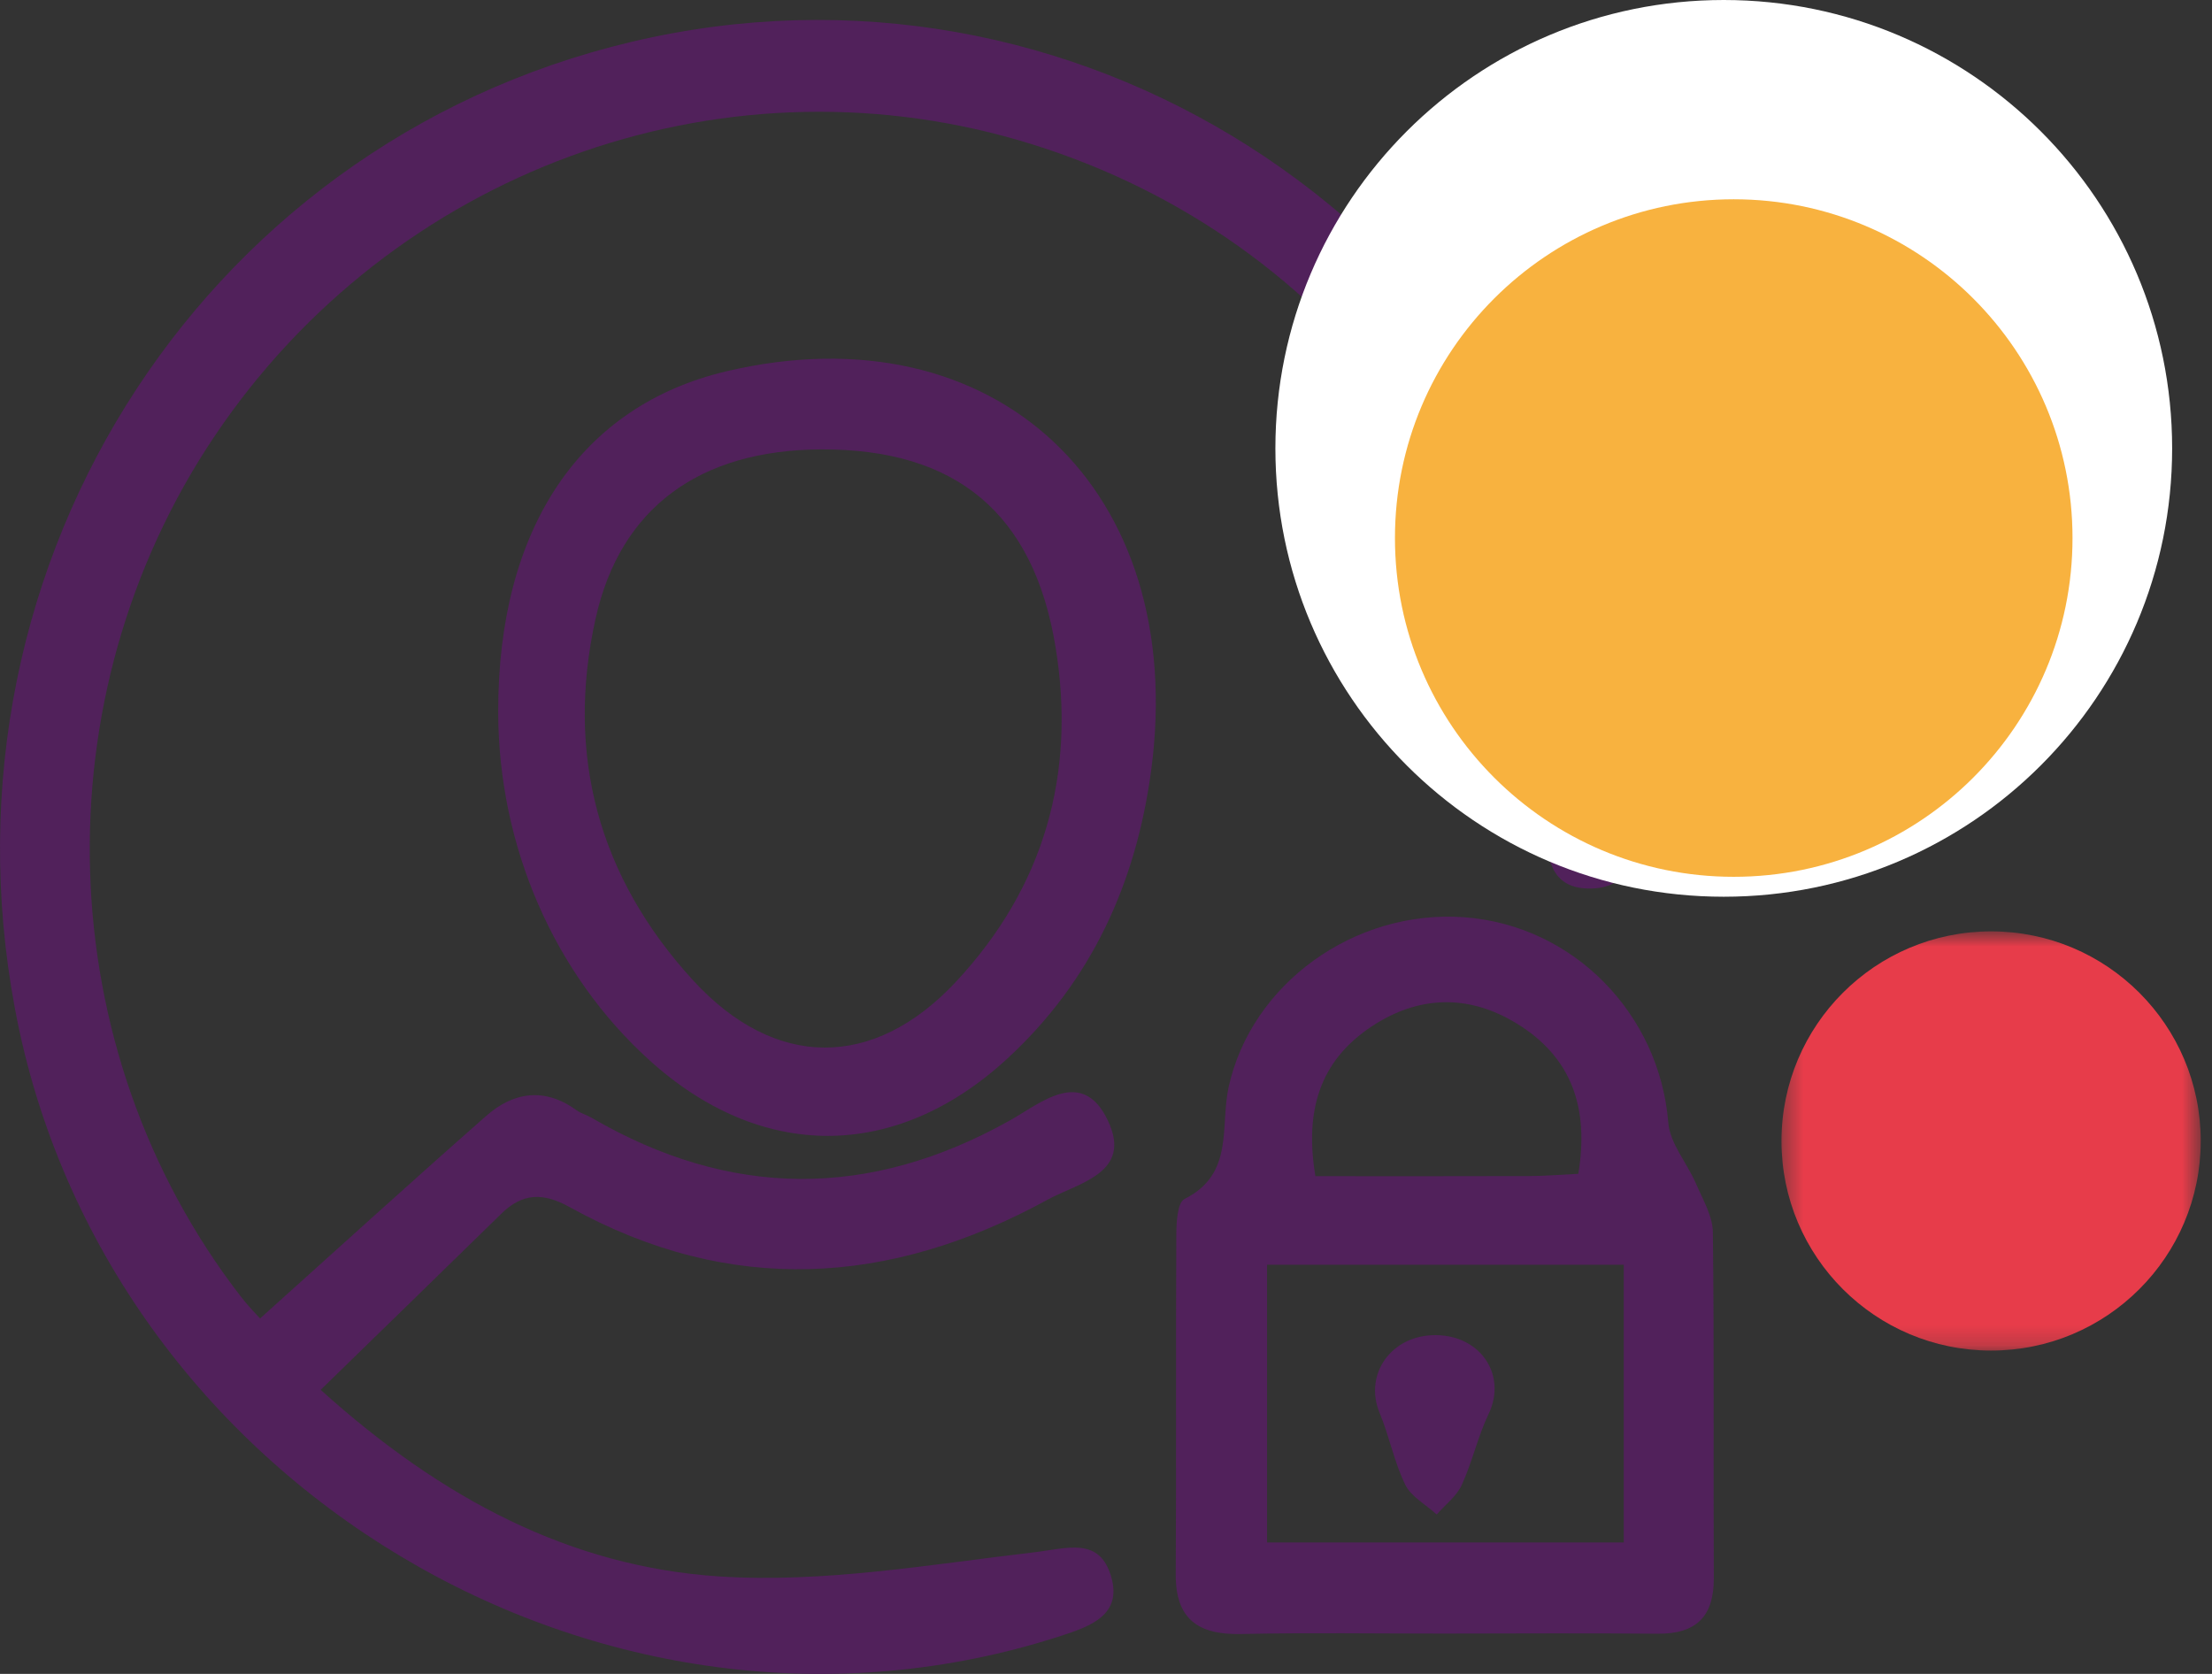 <svg width="111" height="84" xmlns="http://www.w3.org/2000/svg" xmlns:xlink="http://www.w3.org/1999/xlink"><rect width="100%" height="100%" fill="#333333" stroke="none"/><defs><path id="a" d="M.397.738h21.037v21.036H.396z"/></defs><g fill="none" fill-rule="evenodd"><path d="M13.05 66.164c3.957-3.553 7.623-6.89 11.344-10.162 1.388-1.222 2.947-1.442 4.544-.284.22.16.503.23.74.37 6.971 4.057 13.938 4.09 20.99.143 1.55-.867 3.637-2.714 4.926-.001 1.255 2.639-1.472 3.12-3.04 3.98-7.913 4.333-15.93 4.815-23.968.365-1.335-.74-2.363-.715-3.433.334-2.944 2.884-5.9 5.753-9.062 8.836 6.105 5.51 12.576 8.874 19.98 9.362 5.232.345 10.567-.593 15.826-1.21 1.656-.195 3.289-.8 3.869 1.247.541 1.906-1.055 2.47-2.531 2.949C30.351 89.517 5.237 74.478.757 50.657-3.5 28.03 10.606 6.514 32.736 1.867c22.105-4.64 43.707 9.813 48.43 32.462.472 2.258.585 4.598.798 6.906.158 1.714-.133 3.394-2.267 3.353-1.942-.036-2.089-1.644-2.158-3.244-.703-16.372-11.114-29.858-26.445-34.313-15.102-4.387-31.398 1.603-40.297 14.814-8.85 13.137-8.321 30.808 1.3 43.235.385.495.83.944.953 1.084" fill="#51215B"/><path d="M79.201 58.904c.542-3.277-.3-5.851-3.125-7.564-2.412-1.463-4.901-1.378-7.235.162-2.645 1.746-3.375 4.28-2.833 7.521 3.625 0 7.176.008 10.726-.005.805-.003 1.61-.073 2.467-.114zm-15.619 18.5h17.9V63.467h-17.9v13.935zm8.86 4.573c-3.393.001-6.789-.052-10.18.021-2.155.045-3.273-.767-3.262-2.986.03-5.69-.001-11.382.028-17.073.003-.612.058-1.595.414-1.773 2.501-1.249 1.778-3.62 2.208-5.597 1.132-5.203 6.323-8.94 11.821-8.54 5.486.4 9.804 4.844 10.245 10.308.085 1.05.946 2.028 1.39 3.062.343.794.836 1.622.847 2.44.071 5.78.019 11.563.047 17.345.01 1.922-.865 2.817-2.826 2.8-3.577-.034-7.153-.01-10.731-.007zm-31.25-59.425c-6.078.03-10.066 2.919-11.304 8.487-1.52 6.845.15 12.981 4.89 18.155 4.104 4.475 9.06 4.505 13.199.066 4.414-4.735 6.037-10.412 4.99-16.798-1.095-6.691-4.975-9.943-11.775-9.91M25 35.73c-.015-9.208 4.122-15.376 11.47-17.102 13.475-3.165 23.188 5.954 21.294 20.049-.754 5.619-2.99 10.57-7.246 14.474-5.586 5.125-12.335 5.124-17.939.044-4.787-4.34-7.568-10.748-7.579-17.465" fill="#51215B"/><path d="M72.06 67c2.268.023 3.56 2.03 2.642 3.95-.551 1.153-.82 2.413-1.352 3.573-.252.553-.826.989-1.255 1.477-.54-.49-1.29-.9-1.577-1.49-.56-1.148-.795-2.423-1.286-3.603-.81-1.943.591-3.93 2.827-3.907" fill="#51215B"/><path d="M109 22.5C109 34.924 98.926 45 86.5 45S64 34.925 64 22.5C64 10.073 74.074 0 86.5 0S109 10.074 109 22.5" fill="#FFF"/><path d="M104 27c0 9.39-7.612 17-17 17-9.39 0-17-7.61-17-17 0-9.388 7.61-17 17-17 9.388 0 17 7.612 17 17" fill="#F8B23F"/><g transform="translate(89 46)"><mask id="b" fill="#fff"><use xlink:href="#a"/></mask><path d="M21.434 11.257c0 5.81-4.71 10.517-10.518 10.517-5.81 0-10.52-4.708-10.52-10.517C.397 5.446 5.107.738 10.917.738c5.809 0 10.518 4.708 10.518 10.519" fill="#E73C4A" mask="url(#b)"/></g></g></svg>
